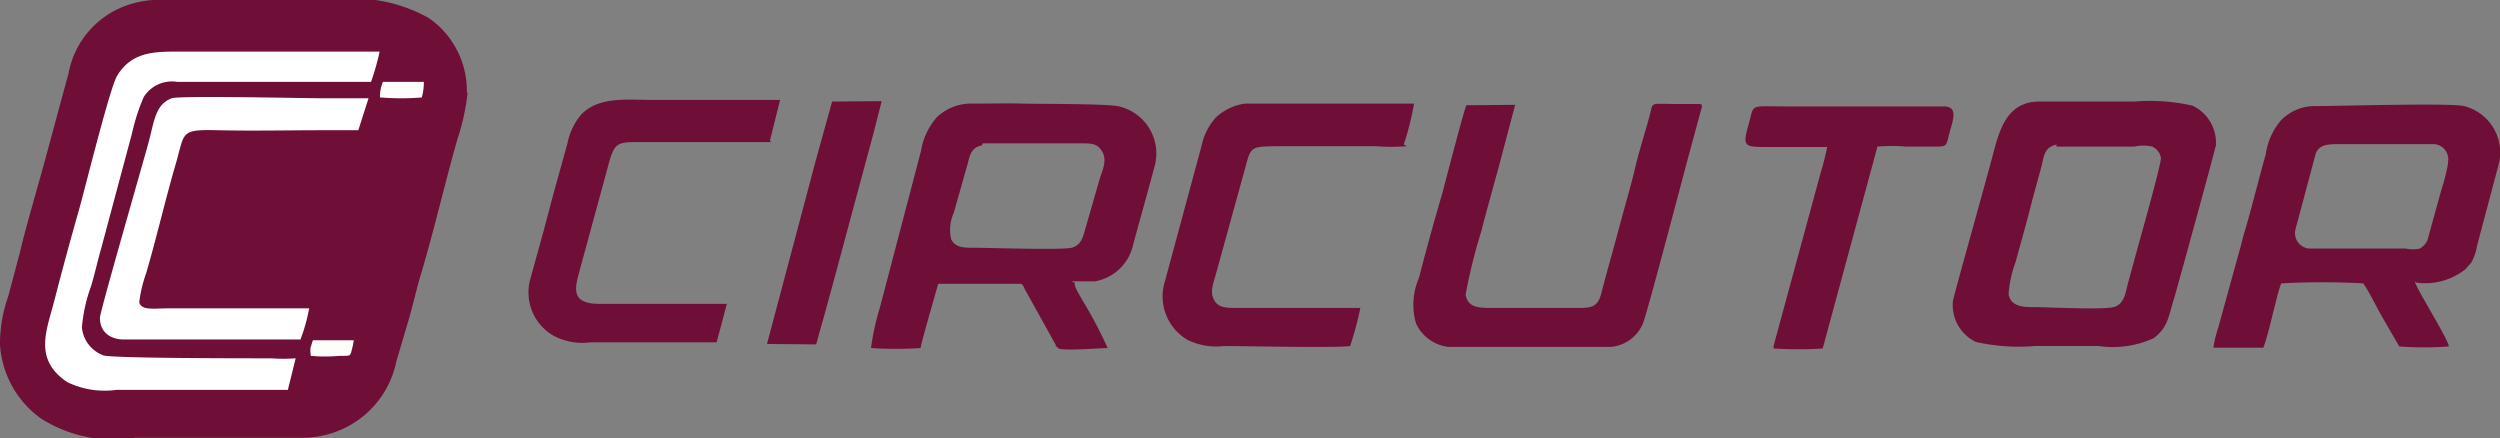 <svg xmlns="http://www.w3.org/2000/svg" viewBox="0 0 61.05 10.7"><rect x="0" y="0" width="61.05" height="10.7" fill="#808080" stroke="none"/><defs><style>.cls-1{fill:#6f0e37;}.cls-1,.cls-2,.cls-3{fill-rule:evenodd;}.cls-2{fill:#fff;}.cls-3{fill:#fdfefc;}</style></defs><title>circutor-logo</title><g id="Capa_2" data-name="Capa 2"><g id="Capa_1-2" data-name="Capa 1"><path class="cls-1" d="M11.4,2.26a2.15,2.15,0,0,0-.27-1.09,2.12,2.12,0,0,0-.66-.73A3.74,3.74,0,0,0,8.12,0L4,0A2.33,2.33,0,0,0,2.86.23,2.18,2.18,0,0,0,1.67,1.81c-.2.72-.39,1.44-.59,2.17C.93,4.53.6,5.66.49,6.15L.2,7.24A3.48,3.48,0,0,0,0,8.42a2.41,2.41,0,0,0,1,1.8,3.3,3.3,0,0,0,2.3.47c.91,0,1.83,0,2.75,0H7.41a2.36,2.36,0,0,0,1.5-.56,2.33,2.33,0,0,0,.77-1.31L10,7.74c.1-.36.18-.72.29-1.08.3-1,.58-2.21.88-3.26a5.52,5.52,0,0,0,.25-1.14Z"/><path class="cls-1" d="M24,3.5c.15,0,2.05,0,2.36,0s.44,0,.56.21,0,.45-.06.64L26.5,5.6c-.06.22-.11.39-.33.45s-2.1,0-2.37,0-.46,0-.57-.2a1,1,0,0,1,.06-.65L23.63,4c.06-.24.1-.4.35-.45Zm2.17,3.37c.16,0,.39,0,.57,0a1.16,1.16,0,0,0,.93-.89c.17-.63.35-1.26.52-1.9a1.18,1.18,0,0,0-.86-1.48c-.24-.07-2-.06-2.34-.07s-.81,0-1.22,0a1.22,1.22,0,0,0-.89.33,1.65,1.65,0,0,0-.39.83l-1,3.81a6.14,6.14,0,0,0-.22,1,9.76,9.76,0,0,0,1.21,0c0-.08.38-1.38.43-1.57h2c.07,0,.09.08.12.14l.75,1.35c0,.08,0,0,.06.08s1,0,1.21,0a10.92,10.92,0,0,0-.63-1.19c-.05-.1-.21-.34-.17-.4Z"/><path class="cls-1" d="M59.78,4a4.85,4.85,0,0,1-.16.63l-.34,1.23a.43.43,0,0,1-.19.21.78.78,0,0,1-.34,0c-.49,0-1.94,0-2.36,0a.38.38,0,0,1-.34-.45l.5-1.87c.08-.21.28-.23.54-.23s2.1,0,2.36,0a.37.37,0,0,1,.33.44ZM59,6.9a1.57,1.57,0,0,0,1.21-.33l.14-.16A1.25,1.25,0,0,0,60.49,6L61,4.08a1.17,1.17,0,0,0-.83-1.49c-.32-.08-3.06,0-3.6,0a1.16,1.16,0,0,0-.86.34,1.6,1.6,0,0,0-.38.84c-.17.59-.35,1.34-.52,1.9-.05.16-.08.32-.13.48L54.17,8a2.92,2.92,0,0,0-.12.49h1.22c.13-.31.35-1.4.44-1.57a18.58,18.58,0,0,1,2,0c.16.23.3.53.44.78l.44.76a8.05,8.05,0,0,0,1.21,0c0-.16-.81-1.43-.83-1.59Z"/><path class="cls-1" d="M50.22,3.58c.14,0,1.64,0,1.9,0a1,1,0,0,1,.44,0,.37.37,0,0,1,.21.28c0,.18-.53,2.05-.59,2.27s-.14.51-.21.77-.09.53-.36.6-1.64,0-1.91,0-.6,0-.65-.32a2.81,2.81,0,0,1,.17-.78c.14-.51.28-1,.41-1.52l.21-.77c.08-.3.07-.51.38-.58Zm3.89,0a1,1,0,0,0-.57-1,4.67,4.67,0,0,0-1.42-.1c-.72,0-1.61,0-2.32,0s-.94.55-1.11,1.21-.94,3.38-1,3.66a1,1,0,0,0,.56,1,4.78,4.78,0,0,0,1.44.1h1.56a2.4,2.4,0,0,0,1.34-.19c.36-.27.36-.53.51-1,.08-.28.95-3.43,1-3.67Z"/><path class="cls-1" d="M35.81,2.57c-.05.08-.51,1.85-.58,2.12-.2.68-.4,1.4-.58,2.1a1.63,1.63,0,0,0-.07,1.11,1,1,0,0,0,.78.57c.4,0,2.11,0,2.64,0s.94,0,1.35,0a.94.94,0,0,0,.77-.57c.1-.23,1.06-3.9,1.15-4.22l.29-1.07c0-.07,0-.06-.07-.07H41c-.71,0-.63-.06-.7.22-.11.43-.27.91-.37,1.34s-.27,1-.41,1.53-.28,1-.42,1.55c-.1.35-.27.34-.65.34l-2,0c-.33,0-.6,0-.66-.32a12.72,12.72,0,0,1,.38-1.54c.13-.51.27-1,.42-1.55L37,2.56Z"/><path class="cls-1" d="M18.8,3.44l.25-1c-.29,0-.75,0-1,0h-2.1c-.65,0-1.31-.09-1.75.35a1.53,1.53,0,0,0-.34.7c-.15.55-.31,1.1-.45,1.64s-.3,1.1-.45,1.65a1.22,1.22,0,0,0,.56,1.42,1.5,1.5,0,0,0,.89.16h3.09l.25-.94c-.53,0-1.05,0-1.56,0s-1,0-1.56,0c-.75,0-.57-.45-.46-.87l.67-2.46c.17-.65.22-.62.9-.62,1,0,2.08,0,3.1,0Z"/><path class="cls-1" d="M34.28,3.53a6.58,6.58,0,0,0,.25-1c-.29,0-.72,0-1,0H31.4c-.32,0-.71,0-1,0a1.32,1.32,0,0,0-.71.34,1.49,1.49,0,0,0-.35.7l-.89,3.29A1.23,1.23,0,0,0,29,8.3a1.6,1.6,0,0,0,.89.15c.5,0,2.75.05,3.08,0a8,8,0,0,0,.25-.93c-.93,0-2.07,0-3,0-.27,0-.48,0-.58-.21s0-.41.05-.61l.68-2.46c.19-.68.11-.66.88-.67h2.35a4.77,4.77,0,0,0,.76,0Z"/><path class="cls-1" d="M45.86,3.58a3.82,3.82,0,0,1,.68,0h.67c.34,0,.31,0,.39-.31s.24-.67-.13-.67H43.72c-1,0-.88-.08-1,.37-.18.64-.16.62.55.62.27,0,1.17,0,1.35,0a6.48,6.48,0,0,1-.16.63L43.31,8.45c0,.05,0,0,0,.06a9.54,9.54,0,0,0,1.2,0l1.34-4.94Z"/><polygon class="cls-1" points="19.93 8.41 20.14 7.66 20.34 6.93 21.34 3.22 21.53 2.47 20.32 2.48 19.91 3.96 18.73 8.4 19.93 8.41 19.93 8.41"/><path class="cls-2" d="M9.06,2a5.75,5.75,0,0,0,.21-.74l-1.37,0c-.89,0-2,0-2.81,0-.24,0-.48,0-.72,0-.6,0-1.15,0-1.51.59-.18.3-.8,2.82-.93,3.27-.21.74-.41,1.47-.6,2.21s-.52,1.44.31,2a2.09,2.09,0,0,0,1.21.19c.47,0,.93,0,1.39,0s2.41,0,2.79,0l.19-.77a4,4,0,0,1-.6,0c-.74,0-3.83,0-4.09-.07A.81.81,0,0,1,2,8a3.84,3.84,0,0,1,.22-1c.09-.29.16-.62.25-.93l.75-2.8a5,5,0,0,1,.29-.9A.81.81,0,0,1,4.33,2C5.11,2,5.92,2,6.7,2c.37,0,2.15,0,2.36,0Z"/><path class="cls-2" d="M7.33,8.31a4.44,4.44,0,0,0,.22-.78c-1.15,0-2.29,0-3.44,0-.35,0-.66.06-.71-.15a3.32,3.32,0,0,1,.17-.71c.26-.89.47-1.81.74-2.73.2-.72.11-.78,1-.76s1.74,0,2.59,0l.85,0L9,2.4c-.16,0-.38,0-.54,0s-.36,0-.54,0c-.47,0-3.53-.07-3.73,0-.4.16-.42.55-.56,1.07S2.45,7.58,2.44,7.76c0,.35.25.52.56.53H6.25c.35,0,.73,0,1.08,0Z"/><path class="cls-3" d="M9.3,2.38a6.2,6.2,0,0,0,1,0A1.34,1.34,0,0,0,10.35,2l-1,0a.91.91,0,0,0-.07.38Z"/><path class="cls-3" d="M7.59,8.69a3.91,3.91,0,0,0,.7,0c.25,0,.25,0,.28-.07a2.38,2.38,0,0,0,.07-.31h-1l-.06.19s0,.07,0,.1,0,0,0,0,0,0,0,0Z"/></g></g></svg>
